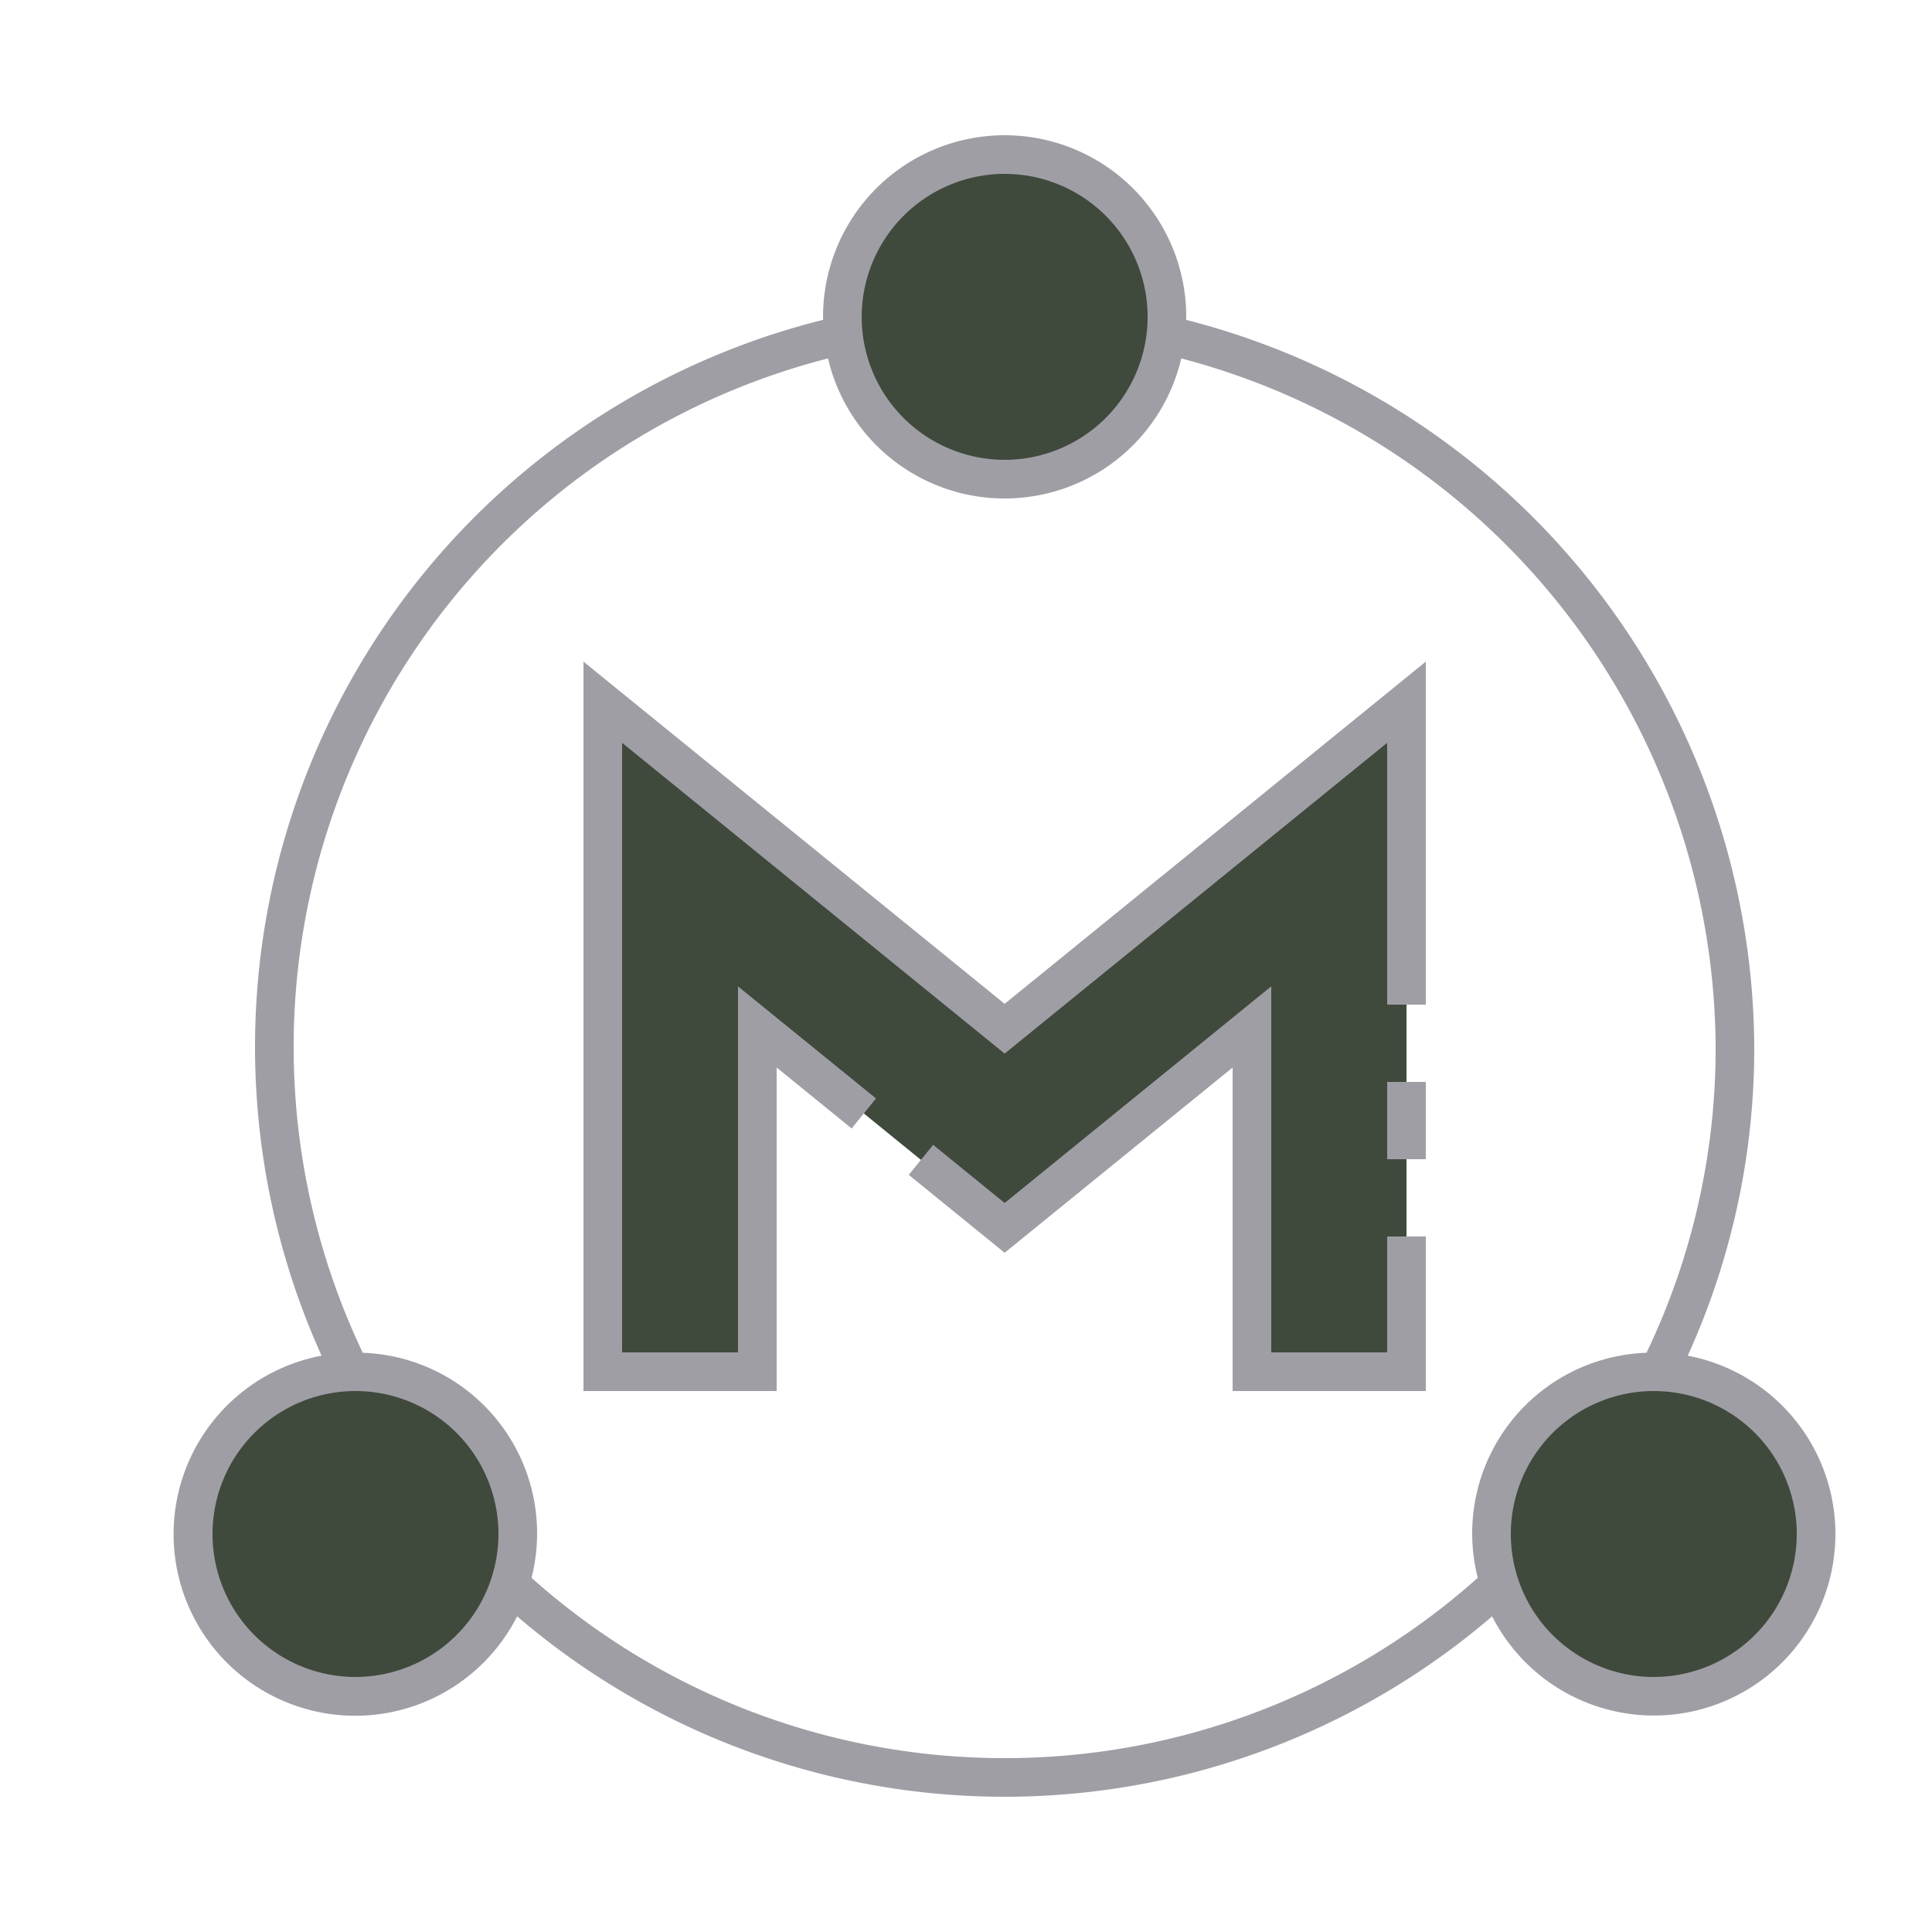 <?xml version="1.0" encoding="UTF-8" standalone="no"?>
<svg
   id="ic_empty_Dark_masternode"
   width="100"
   height="100"
   viewBox="0 0 100 100"
   version="1.1"
   sodipodi:docname="img-empty-dark-masternode.svg"
   inkscape:version="1.1 (c68e22c387, 2021-05-23)"
   xmlns:inkscape="http://www.inkscape.org/namespaces/inkscape"
   xmlns:sodipodi="http://sodipodi.sourceforge.net/DTD/sodipodi-0.dtd"
   xmlns="http://www.w3.org/2000/svg"
   xmlns:svg="http://www.w3.org/2000/svg">
  <sodipodi:namedview
     id="namedview20"
     pagecolor="#ffffff"
     bordercolor="#666666"
     borderopacity="1.0"
     inkscape:pageshadow="2"
     inkscape:pageopacity="0.0"
     inkscape:pagecheckerboard="0"
     showgrid="false"
     inkscape:zoom="6.52"
     inkscape:cx="49.923313"
     inkscape:cy="50.076687"
     inkscape:window-width="1600"
     inkscape:window-height="837"
     inkscape:window-x="-8"
     inkscape:window-y="-8"
     inkscape:window-maximized="1"
     inkscape:current-layer="ic_empty_Dark_masternode" />
  <defs
     id="defs4">
    <style
       type="text/css"
       id="style2"><![CDATA[
.cls-1 {
  fill:#3f4a3d;
}
.cls-2 {
  fill:#a09ea5;
}
.cls-3 {
  fill:none;
}
]]></style>
  </defs>
  <g
     id="Group_9047"
     data-name="Group 9047">
    <g
       id="Group_9045"
       data-name="Group 9045">
      <circle
         id="Ellipse_630"
         cx="8.4"
         cy="8.4"
         r="8.4"
         class="cls-1"
         data-name="Ellipse 630"
         transform="translate(43.6 8)" />
      <circle
         id="Ellipse_631"
         cx="8.4"
         cy="8.4"
         r="8.4"
         class="cls-1"
         data-name="Ellipse 631"
         transform="translate(77.2 71)" />
      <circle
         id="Ellipse_632"
         cx="8.4"
         cy="8.4"
         r="8.4"
         class="cls-1"
         data-name="Ellipse 632"
         transform="translate(10 71)" />
      <g
         id="Group_9044"
         data-name="Group 9044">
        <path
           id="Path_18995"
           d="M39.2 53.154V71h-8V36.346l20.8 16.9 20.8-16.9V71h-8V53.154L52 63.555"
           class="cls-1"
           data-name="Path 18995" />
      </g>
    </g>
    <g
       id="Group_9046"
       data-name="Group 9046">
      <path
         id="Path_18996"
         d="M30.2 34.245V72h10V55.255l3.881 3.154 1.261-1.553-7.143-5.8V70h-6V38.447L52 54.534l19.8-16.087V52h2V34.245L52 51.958z"
         class="cls-2"
         data-name="Path 18996" />
      <path
         id="Path_18997"
         d="M71.8 70h-6V51.053L52 62.267l-3.7-3.01-1.264 1.553L52 64.843l11.8-9.587V72h10v-8h-2z"
         class="cls-2"
         data-name="Path 18997" />
      <path
         id="Rectangle_4703"
         d="M0 0h2v4H0z"
         class="cls-2"
         data-name="Rectangle 4703"
         transform="translate(71.8 56)" />
      <path
         id="Path_18998"
         d="M87.356 70.17A38.409 38.409 0 0 0 90.8 54.2a39.056 39.056 0 0 0-29.408-37.645c0-.052.008-.1.008-.155a9.4 9.4 0 0 0-18.8 0c0 .052.007.1.008.154A38.787 38.787 0 0 0 16.645 70.17a9.4 9.4 0 1 0 10.122 13.492 38.761 38.761 0 0 0 50.466 0A9.395 9.395 0 1 0 87.356 70.17zM52 9a7.4 7.4 0 1 1-7.4 7.4A7.409 7.409 0 0 1 52 9zM18.4 86.8a7.4 7.4 0 1 1 7.4-7.4 7.409 7.409 0 0 1-7.4 7.4zM52 91a36.732 36.732 0 0 1-24.488-9.332 9.352 9.352 0 0 0-8.735-11.649 36.794 36.794 0 0 1 24.081-51.467 9.389 9.389 0 0 0 18.284 0A37.047 37.047 0 0 1 88.8 54.2a36.419 36.419 0 0 1-3.577 15.819 9.352 9.352 0 0 0-8.735 11.649A36.734 36.734 0 0 1 52 91zm33.6-4.2a7.4 7.4 0 1 1 7.4-7.4 7.409 7.409 0 0 1-7.4 7.4z"
         class="cls-2"
         data-name="Path 18998" />
    </g>
  </g>
  <path
     id="Rectangle_4704"
     d="M0 0h100v100H0z"
     class="cls-3"
     data-name="Rectangle 4704" />
</svg>
